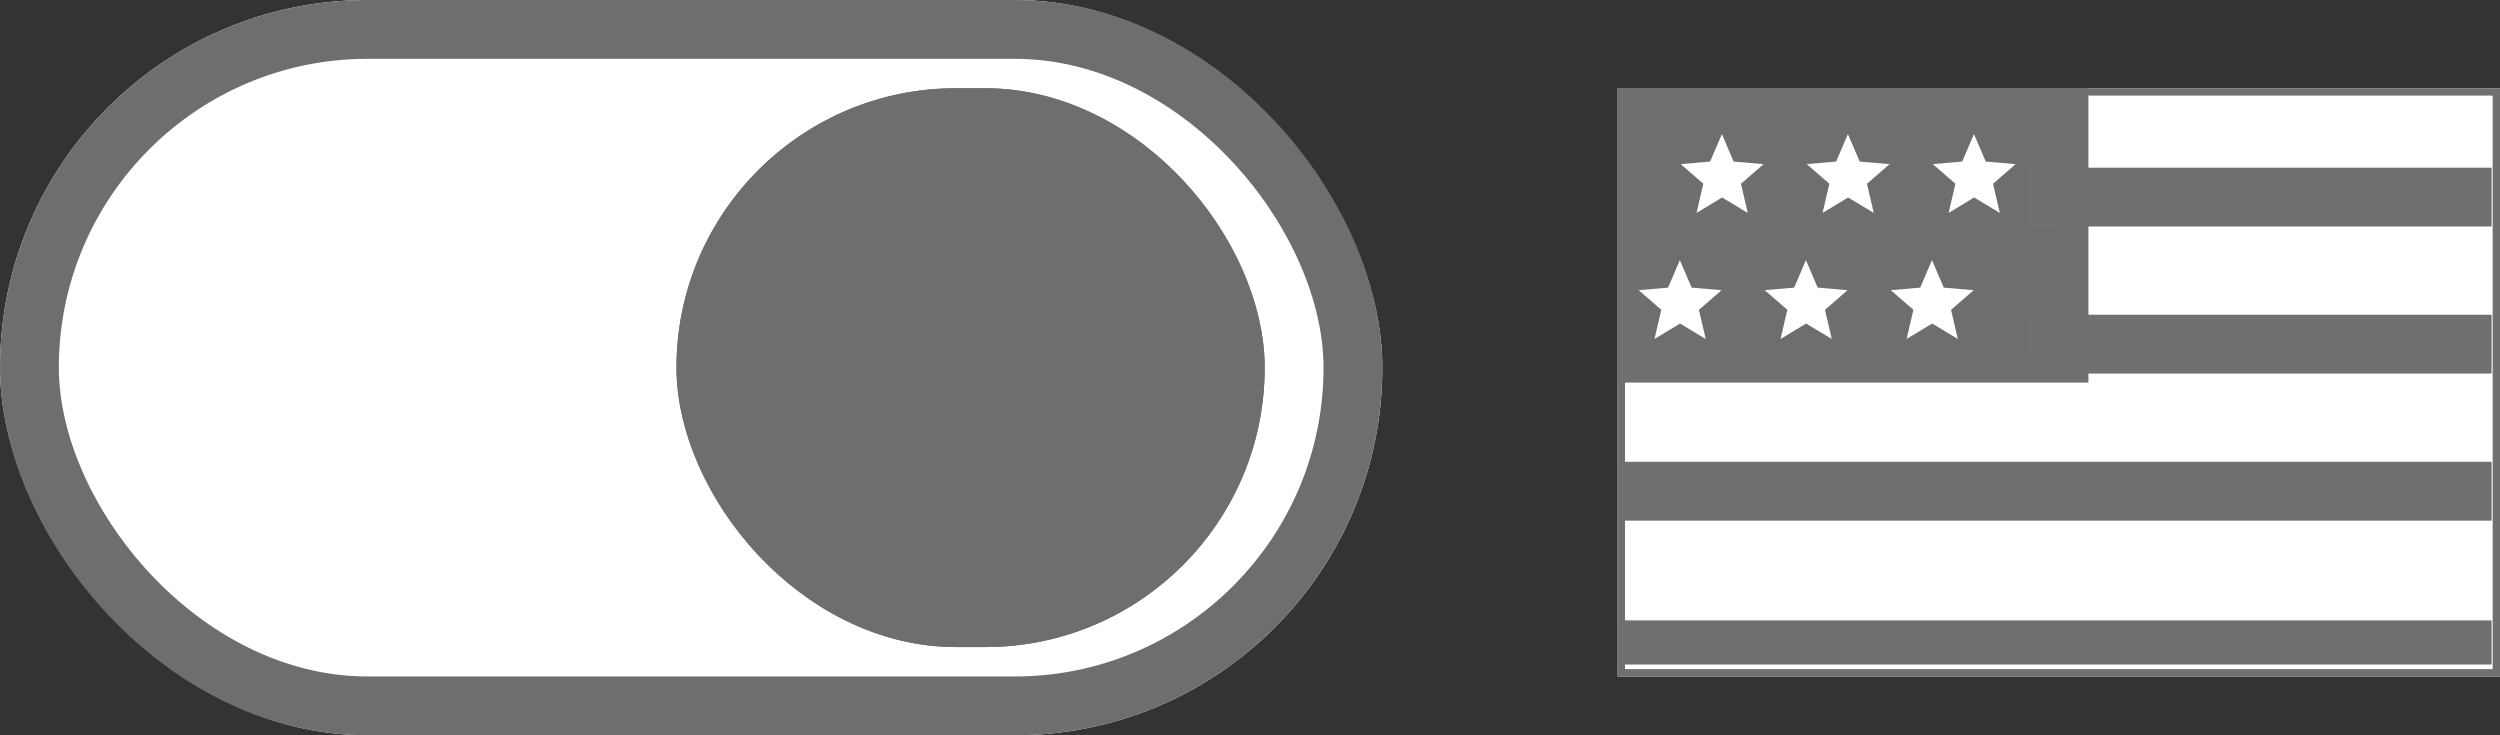<svg xmlns="http://www.w3.org/2000/svg" width="85" height="25" viewBox="0 0 85 25"><rect x="0" y="0" width="85" height="25" fill="#333333" stroke="none"/><defs><style>.a,.e,.f{fill:#fff;}.a,.b,.c,.d{stroke:#707070;}.a{stroke-width:0.25px;}.b,.g{fill:#6e6e6e;}.c,.d,.i{fill:none;}.c,.f,.g{stroke-width:2px;}.d{stroke-width:1.5px;}.f,.g{stroke:#6e6e6e;}.h{stroke:none;}</style></defs><g transform="translate(-520 -808)"><g transform="translate(575 807)"><g transform="translate(0 4)"><g class="a" transform="translate(0 0)"><rect class="h" width="30" height="20"/><rect class="i" x="0.125" y="0.125" width="29.75" height="19.75"/></g><g class="b" transform="translate(0 0)"><rect class="h" width="16" height="10"/><rect class="i" x="0.5" y="0.5" width="15" height="9"/></g><line class="c" x2="15.714" transform="translate(14 3.701)"/><line class="c" x2="15.714" transform="translate(14 8.701)"/><line class="c" x2="29.714" transform="translate(0 13.701)"/><line class="d" x2="29.714" transform="translate(0 18.844)"/><path class="e" d="M5.207,6.656l.872.526-.231-.992.769-.667L5.6,5.435l-.4-.935-.4.935L3.8,5.522l.769.667-.231.992Z" transform="translate(-1.656 -2.942)"/><path class="e" d="M5.207,6.656l.872.526-.231-.992.769-.667L5.6,5.435l-.4-.935-.4.935L3.8,5.522l.769.667-.231.992Z" transform="translate(2.629 -2.942)"/><path class="e" d="M5.207,6.656l.872.526-.231-.992.769-.667L5.6,5.435l-.4-.935-.4.935L3.8,5.522l.769.667-.231.992Z" transform="translate(6.915 -2.942)"/><path class="e" d="M5.207,6.656l.872.526-.231-.992.769-.667L5.6,5.435l-.4-.935-.4.935L3.8,5.522l.769.667-.231.992Z" transform="translate(1.201 1.344)"/><path class="e" d="M5.207,6.656l.872.526-.231-.992.769-.667L5.6,5.435l-.4-.935-.4.935L3.8,5.522l.769.667-.231.992Z" transform="translate(5.487 1.344)"/><path class="e" d="M5.207,6.656l.872.526-.231-.992.769-.667L5.6,5.435l-.4-.935-.4.935L3.8,5.522l.769.667-.231.992Z" transform="translate(-3.085 1.344)"/></g></g><g transform="translate(520 808)"><g class="f"><rect class="h" width="47" height="25" rx="12.5"/><rect class="i" x="1" y="1" width="45" height="23" rx="11.5"/></g><g class="g" transform="translate(23 3)"><rect class="h" width="20" height="19" rx="9.5"/><rect class="i" x="1" y="1" width="18" height="17" rx="8.5"/></g></g></g></svg>